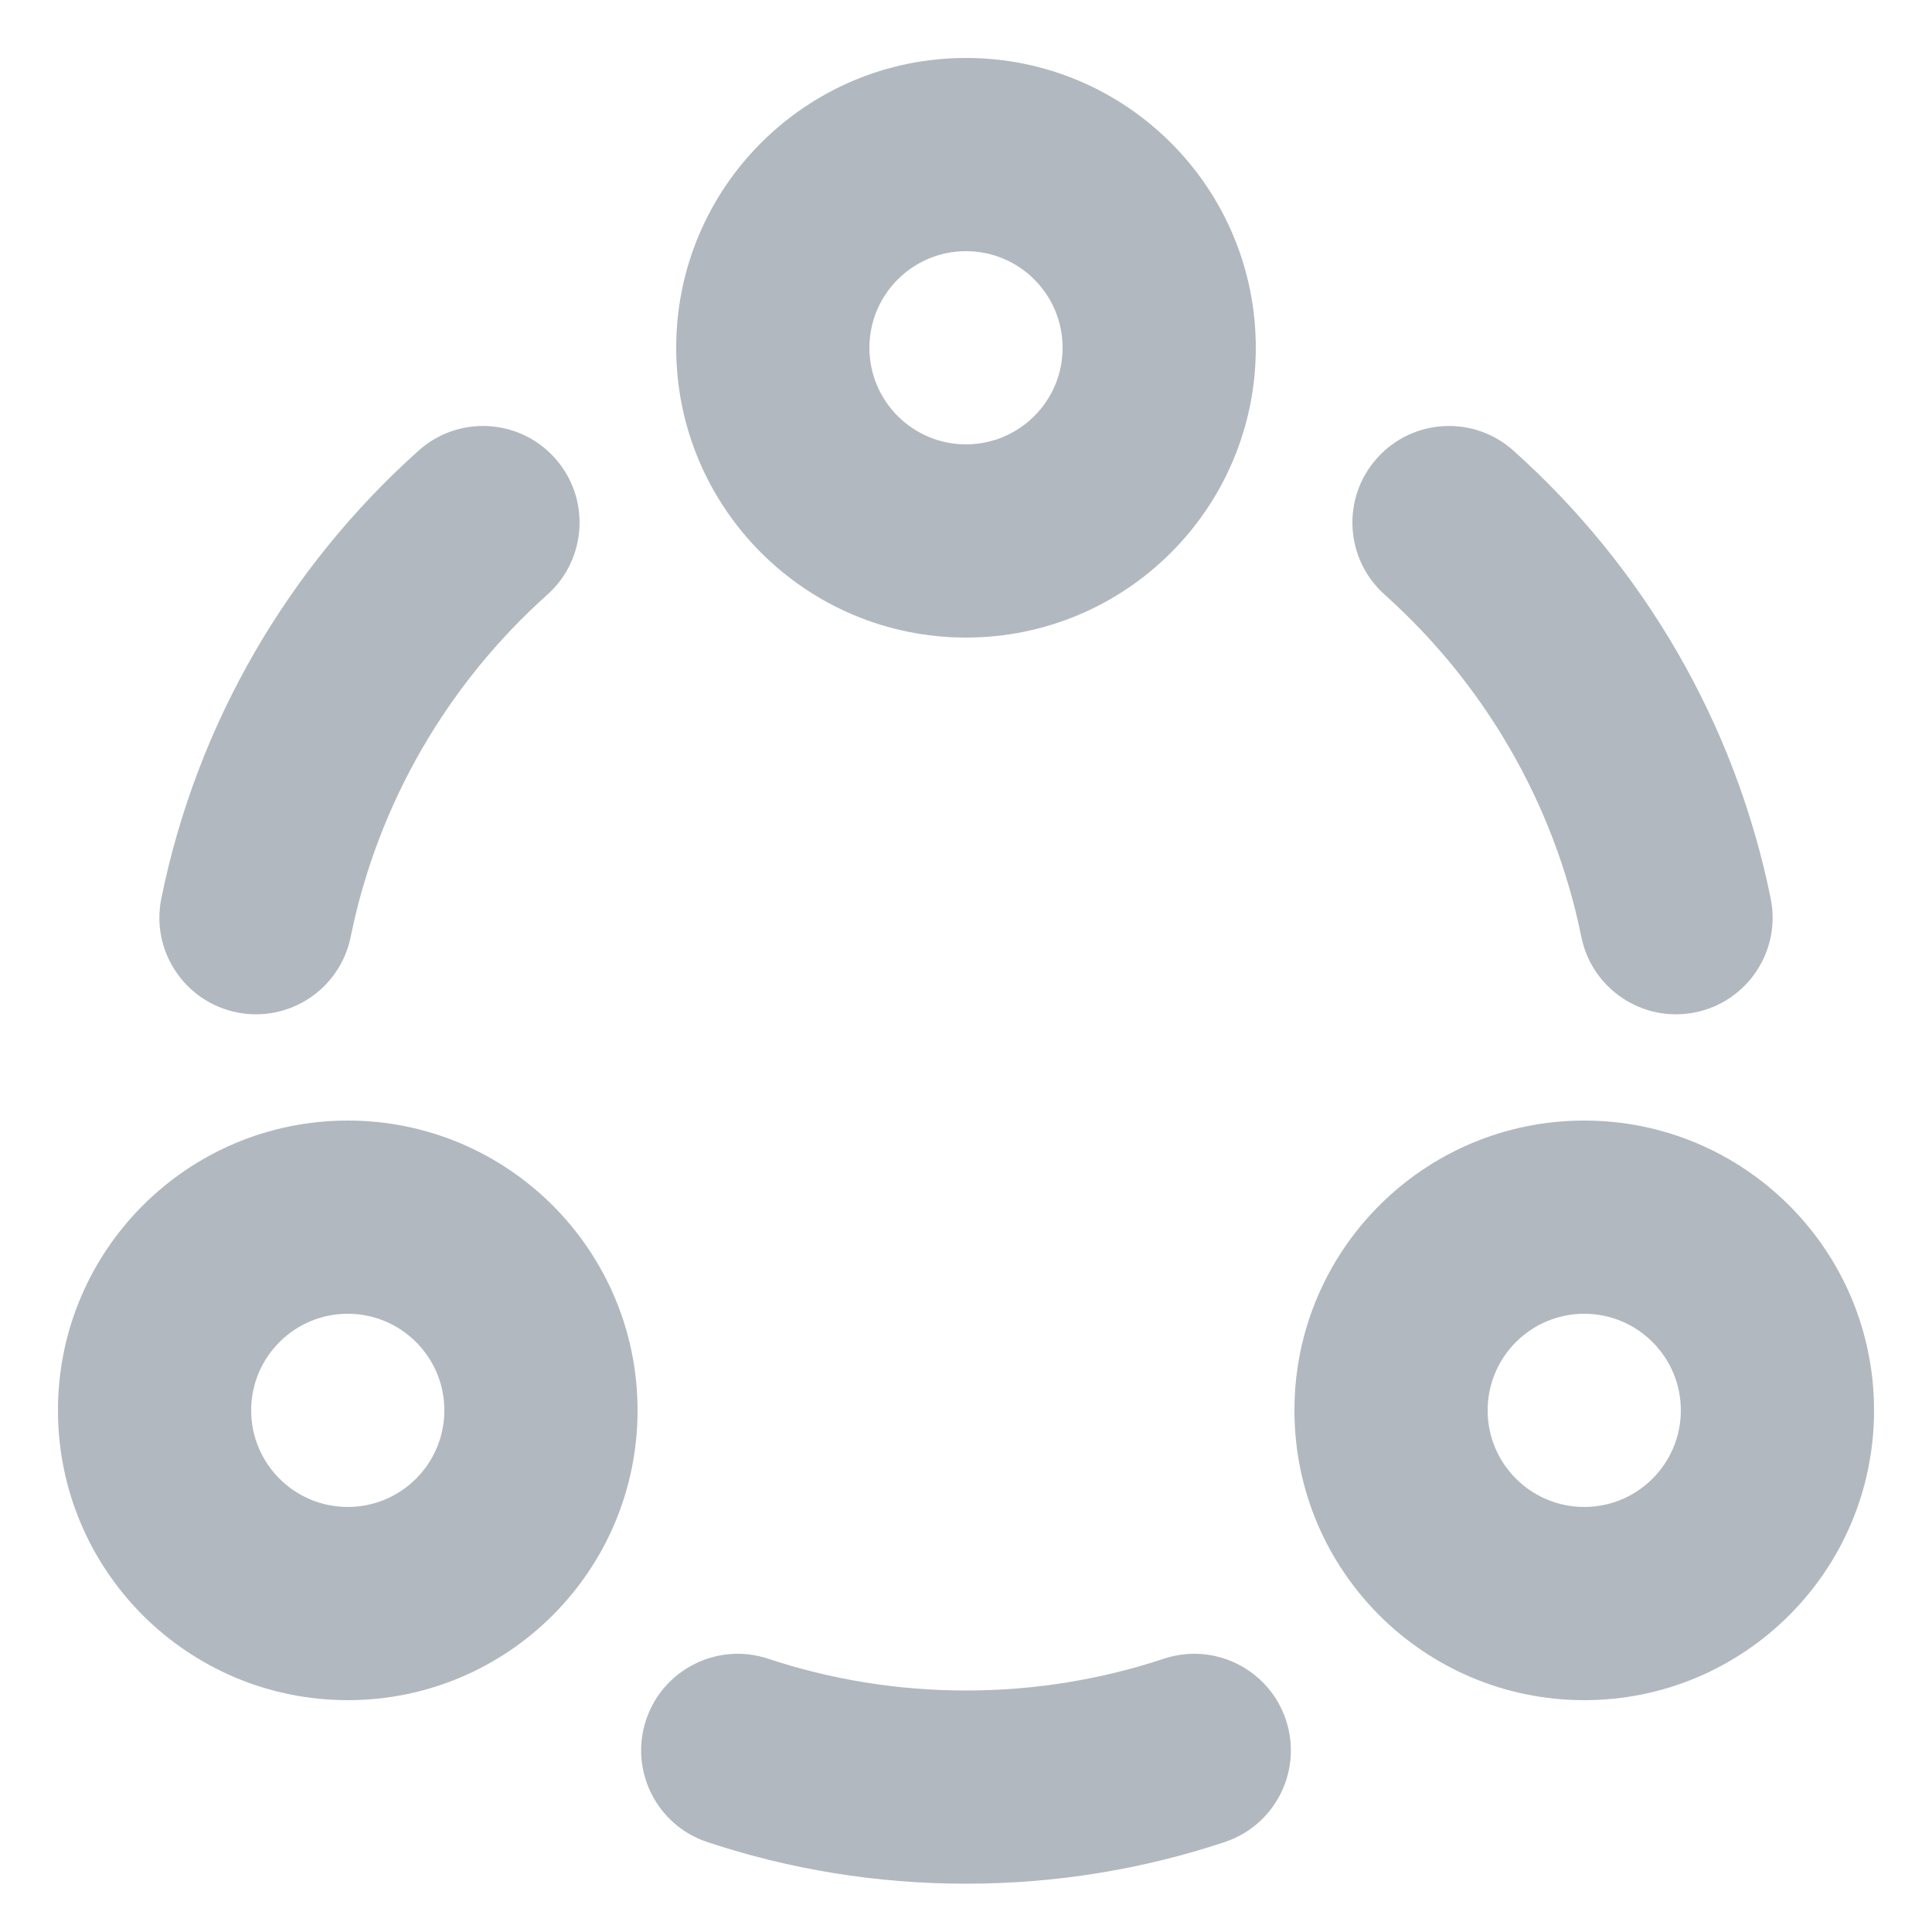 <svg width="20" height="20" viewBox="0 0 20 20" fill="none" xmlns="http://www.w3.org/2000/svg">
<path fill-rule="evenodd" clip-rule="evenodd" d="M10 0.6C8.343 0.6 7 1.943 7 3.6C7 5.257 8.343 6.6 10 6.6C11.657 6.6 13 5.257 13 3.6C13 1.943 11.657 0.6 10 0.6ZM9 3.6C9 3.048 9.448 2.6 10 2.6C10.552 2.6 11 3.048 11 3.6C11 4.152 10.552 4.6 10 4.6C9.448 4.6 9 4.152 9 3.6Z" fill="#B2B8BF"/>
<path fill-rule="evenodd" clip-rule="evenodd" d="M3.6 11.6C1.943 11.6 0.6 12.943 0.6 14.6C0.6 16.257 1.943 17.6 3.6 17.6C5.257 17.6 6.6 16.257 6.6 14.6C6.6 12.943 5.257 11.6 3.6 11.6ZM2.6 14.6C2.6 14.048 3.048 13.6 3.6 13.6C4.152 13.6 4.6 14.048 4.6 14.6C4.6 15.152 4.152 15.6 3.6 15.6C3.048 15.6 2.6 15.152 2.6 14.6Z" fill="#B2B8BF"/>
<path fill-rule="evenodd" clip-rule="evenodd" d="M13.4 14.6C13.4 12.943 14.743 11.6 16.4 11.6C18.057 11.6 19.4 12.943 19.4 14.6C19.4 16.257 18.057 17.6 16.4 17.6C14.743 17.6 13.4 16.257 13.4 14.6ZM16.4 13.6C15.848 13.6 15.4 14.048 15.4 14.6C15.4 15.152 15.848 15.6 16.4 15.6C16.952 15.6 17.4 15.152 17.4 14.6C17.4 14.048 16.952 13.6 16.4 13.6Z" fill="#B2B8BF"/>
<path d="M5.667 6.155C6.078 5.786 6.113 5.154 5.745 4.743C5.377 4.331 4.745 4.296 4.333 4.665C2.998 5.86 2.041 7.473 1.67 9.301C1.56 9.842 1.91 10.37 2.451 10.48C2.992 10.59 3.52 10.24 3.63 9.699C3.913 8.305 4.643 7.071 5.667 6.155Z" fill="#B2B8BF"/>
<path d="M15.667 4.665C15.255 4.296 14.623 4.331 14.255 4.743C13.886 5.154 13.922 5.786 14.333 6.155C15.357 7.071 16.087 8.305 16.37 9.699C16.48 10.24 17.008 10.59 17.549 10.48C18.09 10.37 18.44 9.842 18.33 9.301C17.959 7.473 17.002 5.86 15.667 4.665Z" fill="#B2B8BF"/>
<path d="M7.952 17.171C7.428 16.997 6.862 17.281 6.688 17.805C6.514 18.329 6.798 18.895 7.322 19.069C8.165 19.349 9.066 19.5 10 19.5C10.934 19.5 11.835 19.349 12.678 19.069C13.202 18.895 13.486 18.329 13.312 17.805C13.138 17.281 12.572 16.997 12.048 17.171C11.406 17.384 10.717 17.5 10 17.5C9.283 17.5 8.594 17.384 7.952 17.171Z" fill="#B2B8BF"/>
</svg>
